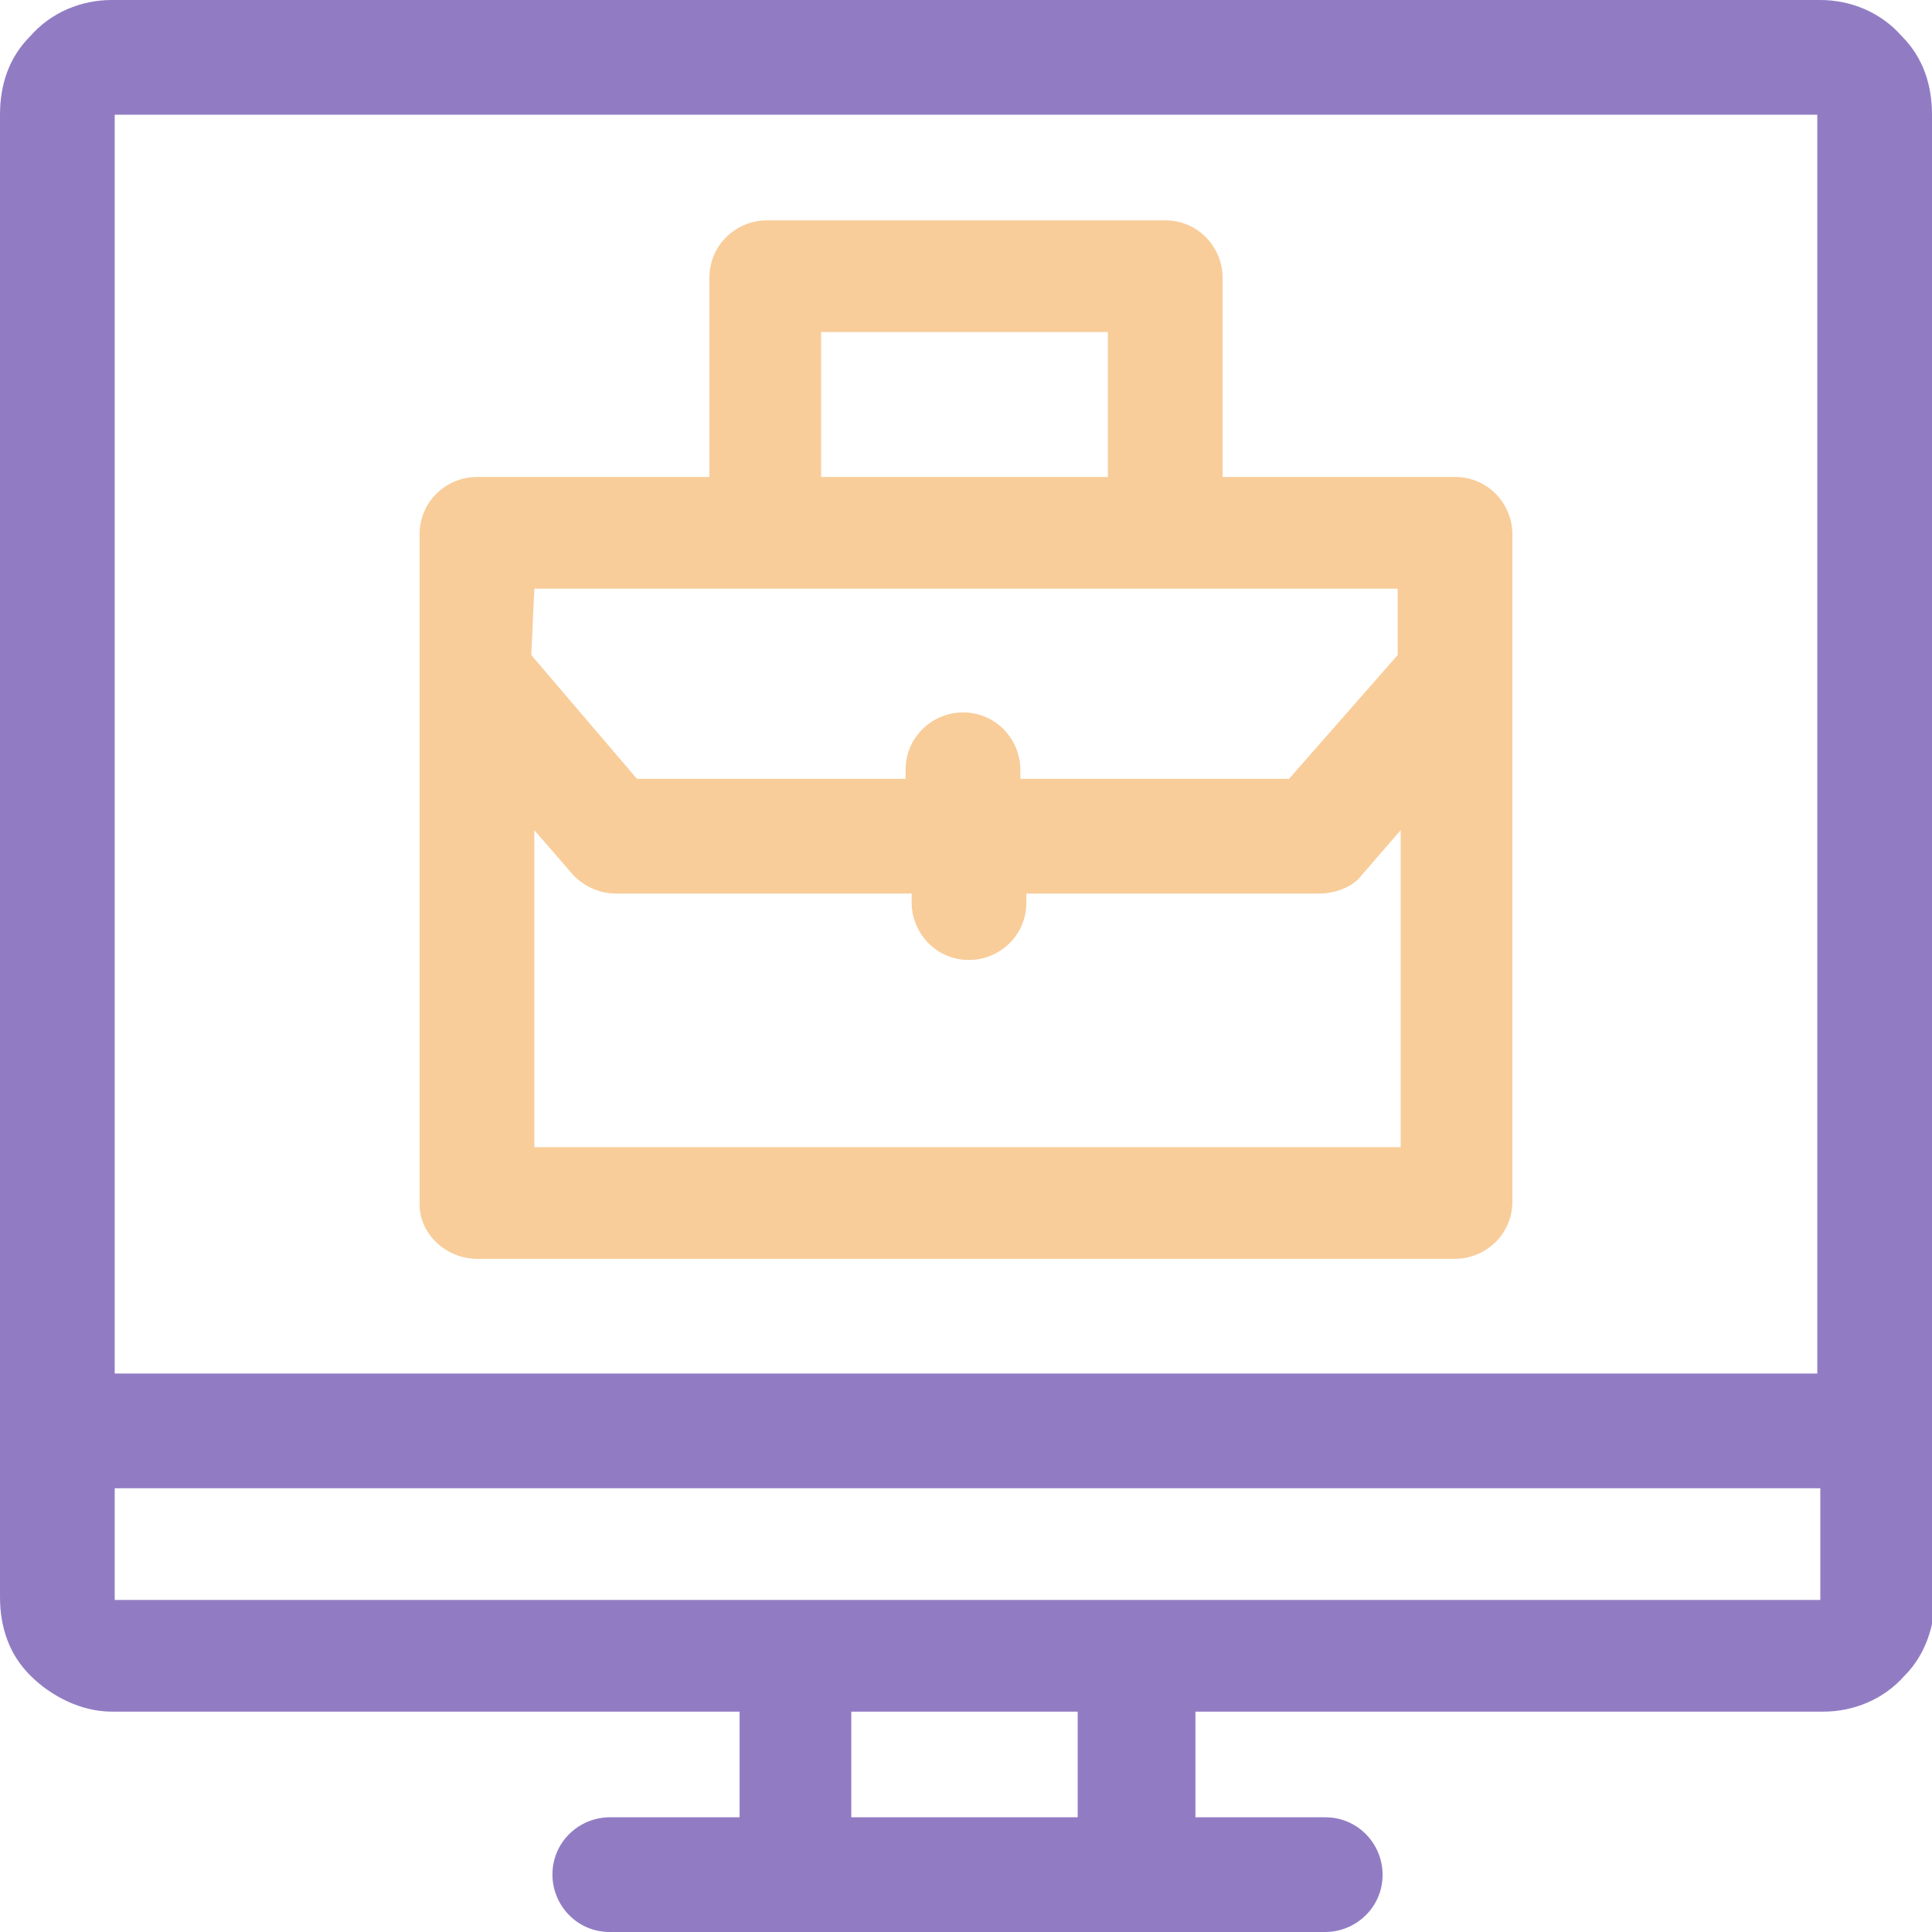 <?xml version="1.0" encoding="utf-8"?>
<!-- Generator: Adobe Illustrator 27.0.1, SVG Export Plug-In . SVG Version: 6.00 Build 0)  -->
<svg version="1.1" id="Layer_1" xmlns="http://www.w3.org/2000/svg" xmlns:xlink="http://www.w3.org/1999/xlink" x="0px" y="0px"
	 viewBox="0 0 64 64" style="enable-background:new 0 0 64 64;" xml:space="preserve">
<style type="text/css">
	.st0{fill:#F8CD9A;}
	.st1{fill:#917CC4;}
</style>
<g>
	<g>
		<path class="st0" d="M15.8,41.7h32.4c1,0,1.9-0.8,1.9-1.9V17.7c0-1-0.8-1.9-1.9-1.9h-7.7V9.2c0-1-0.8-1.9-1.9-1.9H25.4
			c-1,0-1.9,0.8-1.9,1.9v6.6h-7.7c-1,0-1.9,0.8-1.9,1.9v22.2C13.9,40.9,14.8,41.7,15.8,41.7z M17.7,38V27.5l1.3,1.5
			c0.4,0.4,0.9,0.6,1.4,0.6h9.8v0.3c0,1,0.8,1.9,1.9,1.9c1,0,1.9-0.8,1.9-1.9v-0.3h9.7c0.5,0,1.1-0.2,1.4-0.6l1.3-1.5V38L17.7,38
			L17.7,38z M27.2,11h9.5v4.8h-9.5V11z M17.7,19.5h28.6v2.2l-3.6,4.1h-8.9v-0.3c0-1-0.8-1.9-1.9-1.9c-1,0-1.9,0.8-1.9,1.9v0.3h-8.9
			l-3.5-4.1L17.7,19.5L17.7,19.5z"/>
		<path class="st1" d="M64,3.8c0-1-0.3-1.9-1-2.6C62.3,0.4,61.3,0,60.3,0H3.7c-1,0-2,0.4-2.7,1.2C0.3,1.9,0,2.8,0,3.8v49.1
			c0,1,0.3,1.9,1,2.6c0.7,0.7,1.7,1.2,2.7,1.2h20.8v3.5h-4.3c-1,0-1.9,0.8-1.9,1.9c0,1,0.8,1.9,1.9,1.9h23.7c1,0,1.9-0.8,1.9-1.9
			c0-1-0.8-1.9-1.9-1.9h-4.3v-3.5h20.8c1,0,2-0.4,2.7-1.2c0.7-0.7,1-1.7,1-2.6V3.8z M60.2,3.8v41.7H3.8V3.8L60.2,3.8z M35.7,60.2
			h-7.5v-3.5h7.5V60.2z M3.8,53v-3.7h56.5V53L3.8,53z"/>
	</g>
</g>
</svg>
